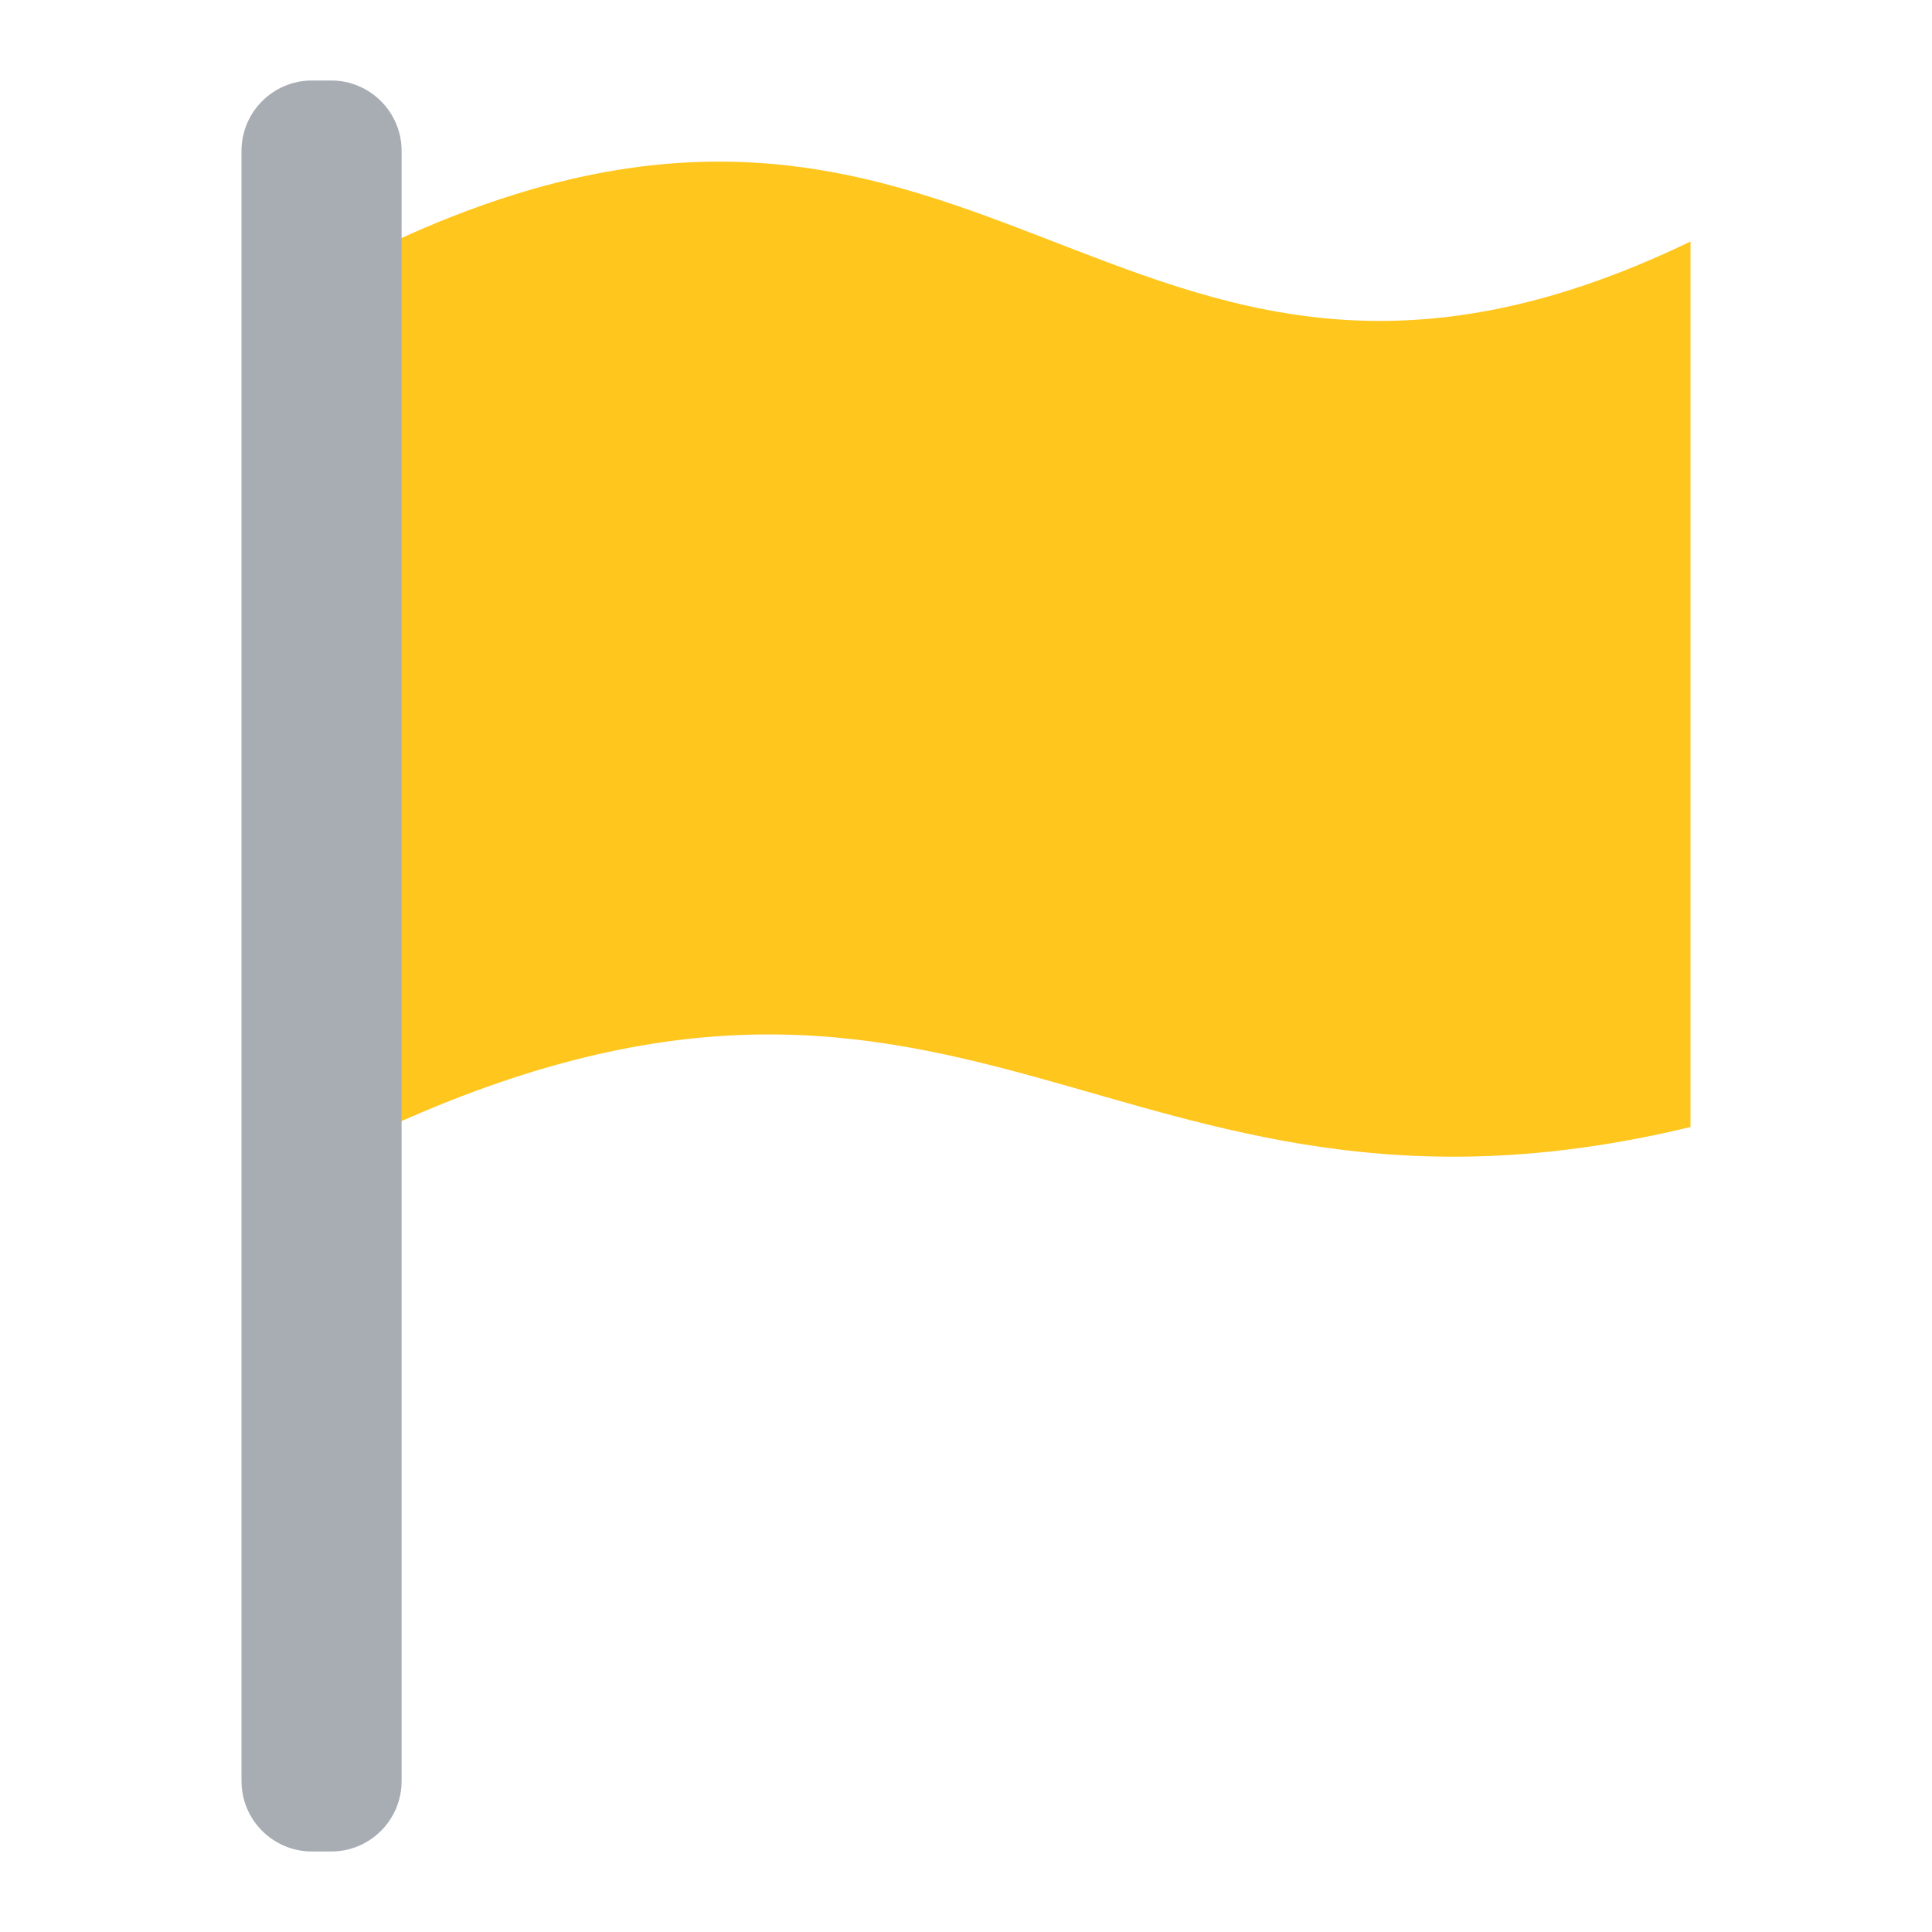 <!-- Generated by IcoMoon.io -->
<svg version="1.1" xmlns="http://www.w3.org/2000/svg" width="24" height="24" viewBox="0 0 24 24">
<title>project_yellow</title>
<path fill="#ffc61e" d="M21 3v11c-7.25 1.75-9-3.5-16.622 0.21v-10.96c7.872-4 9.372 3.25 16.622-0.25z"></path>
<path fill="#a8adb4" d="M3.875 1h0.239c0.483 0 0.875 0.392 0.875 0.875v20.25c0 0.483-0.392 0.875-0.875 0.875h-0.239c-0.483 0-0.875-0.392-0.875-0.875v-20.25c0-0.483 0.392-0.875 0.875-0.875z"></path>
</svg>
